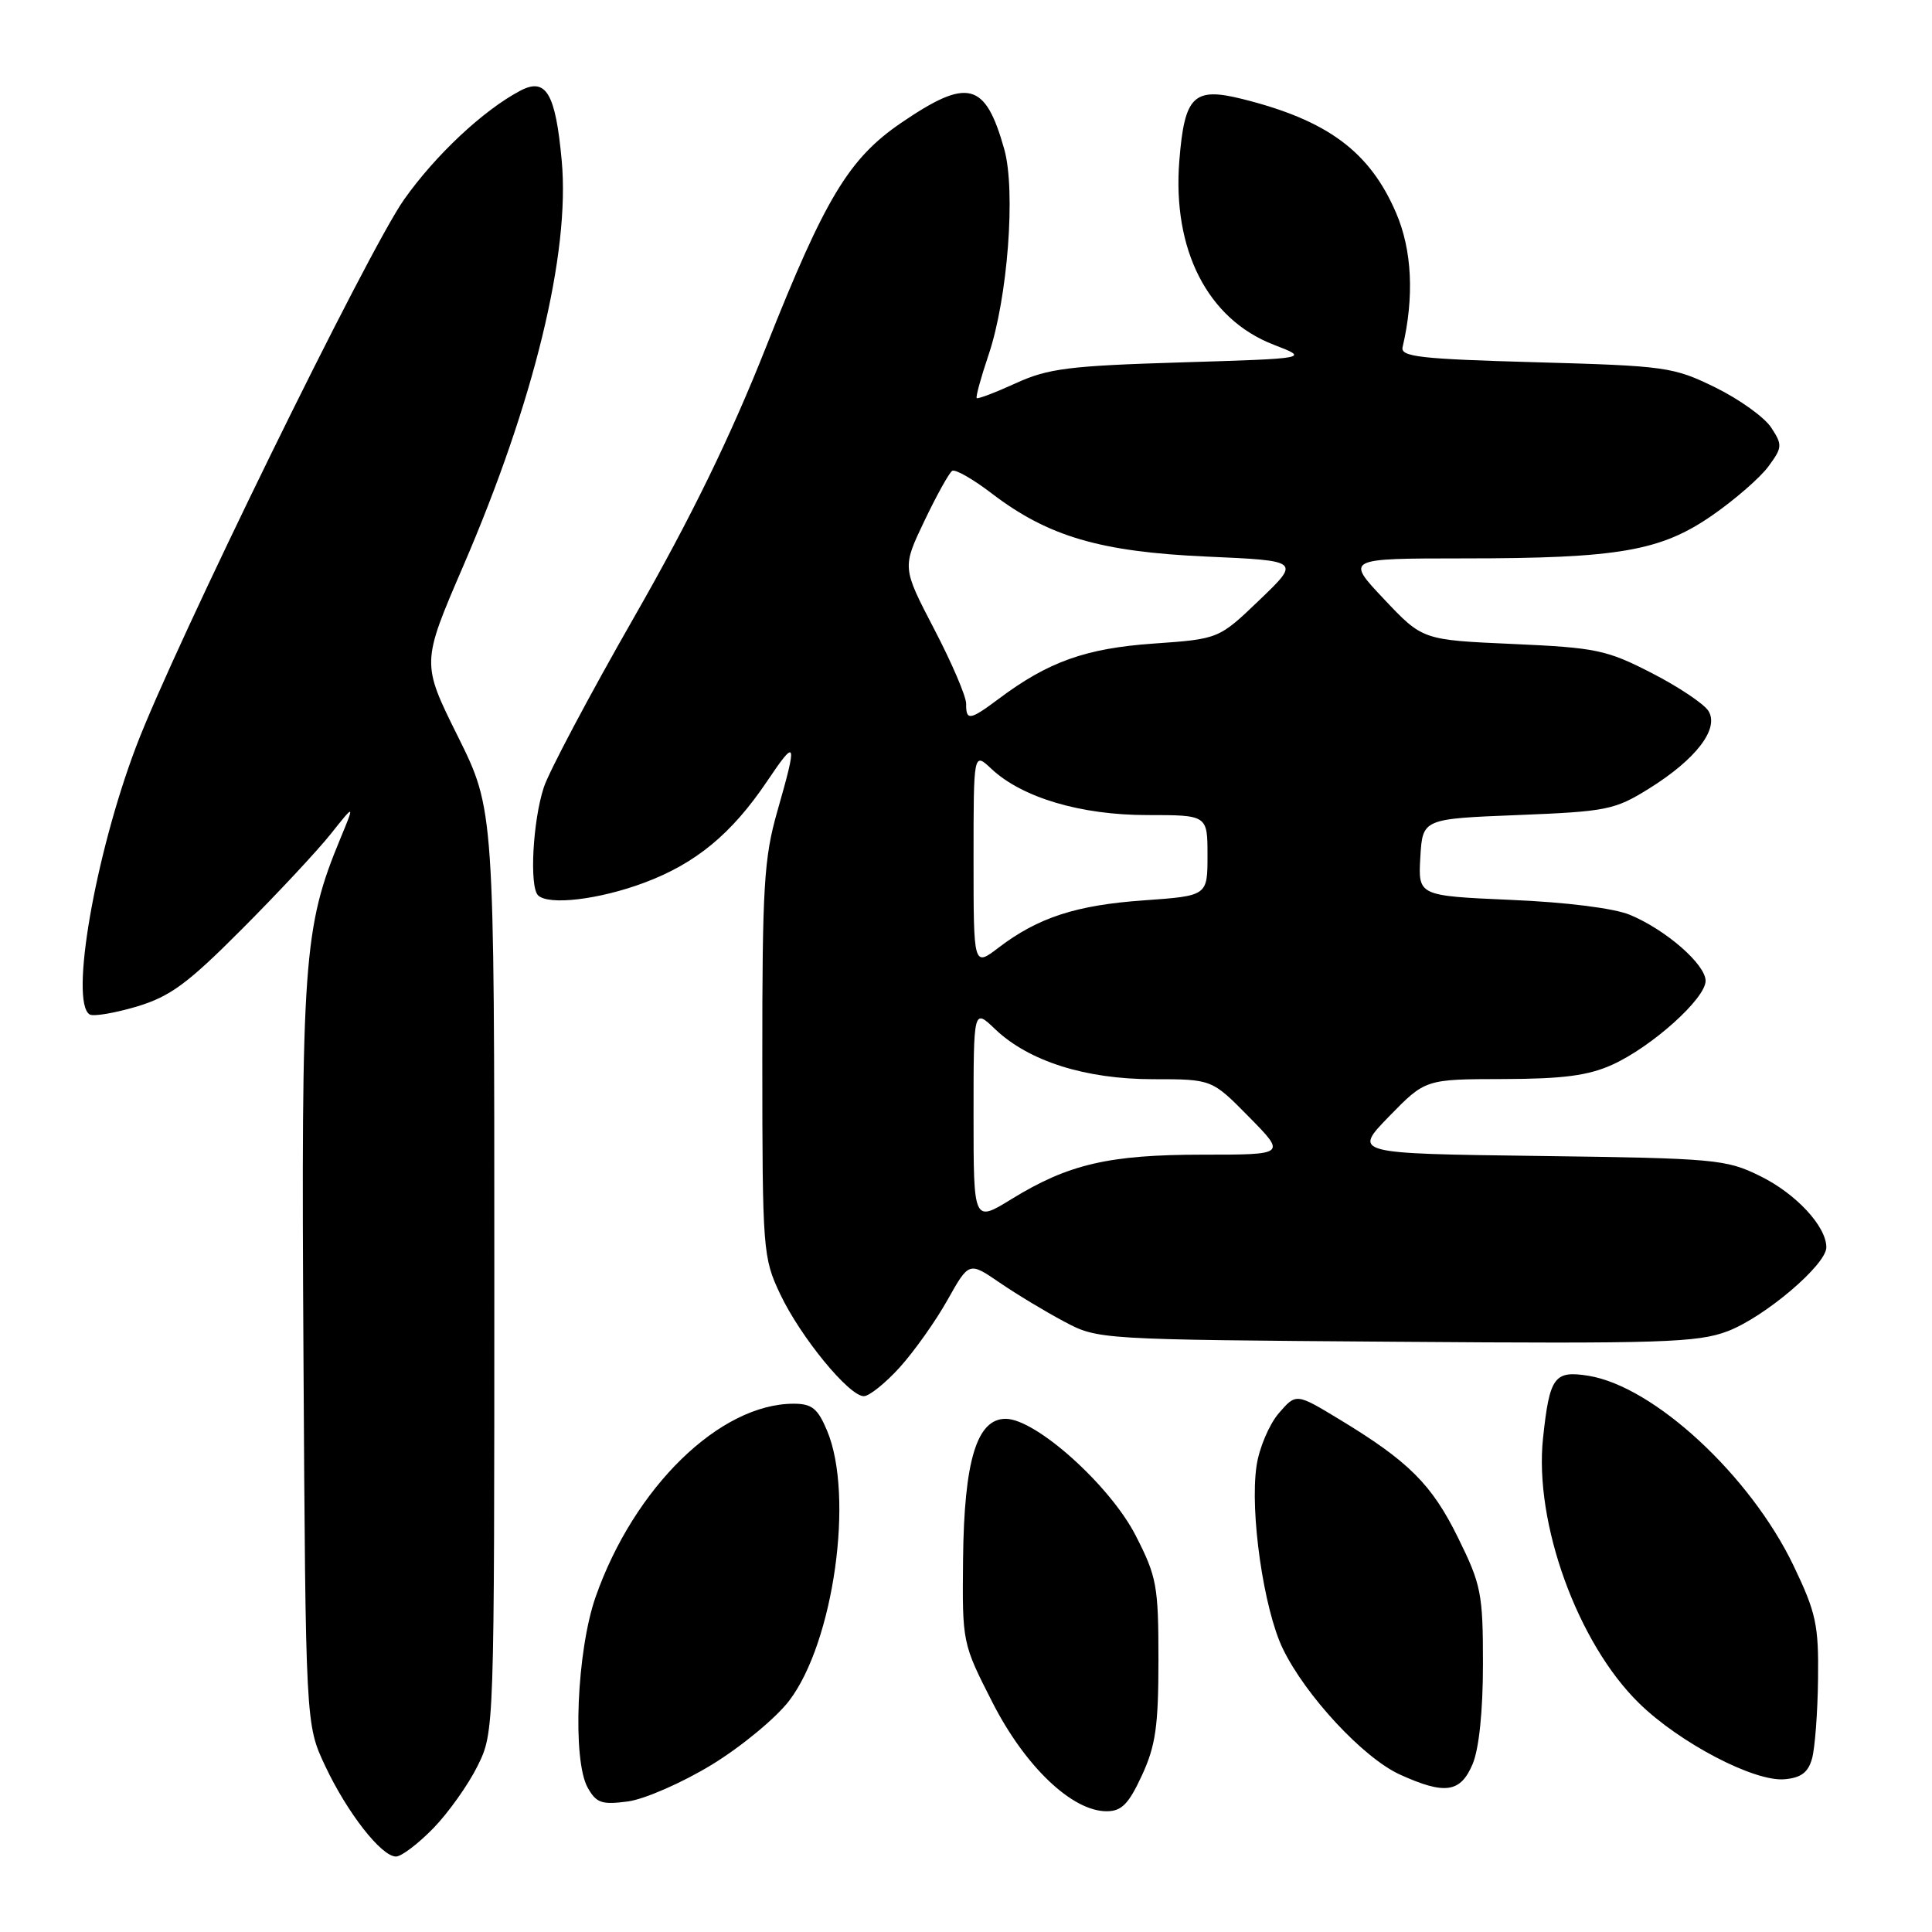 <?xml version="1.0" encoding="UTF-8" standalone="no"?>
<!DOCTYPE svg PUBLIC "-//W3C//DTD SVG 1.1//EN" "http://www.w3.org/Graphics/SVG/1.1/DTD/svg11.dtd" >
<svg xmlns="http://www.w3.org/2000/svg" xmlns:xlink="http://www.w3.org/1999/xlink" version="1.1" viewBox="0 0 256 256">
 <g >
 <path fill="currentColor"
d=" M 57.42 242.25 C 59.42 240.19 62.06 236.47 63.28 234.00 C 65.50 229.50 65.50 229.50 65.50 168.41 C 65.50 107.31 65.50 107.31 60.67 97.58 C 55.84 87.86 55.84 87.86 61.37 75.03 C 70.77 53.24 75.56 33.55 74.43 21.28 C 73.61 12.34 72.35 10.21 68.92 12.03 C 64.04 14.61 57.72 20.53 53.54 26.44 C 48.77 33.17 23.03 85.71 18.03 98.94 C 12.60 113.26 9.22 132.78 11.88 134.42 C 12.36 134.72 15.15 134.25 18.07 133.39 C 22.52 132.06 24.81 130.39 32.02 123.15 C 36.77 118.39 42.08 112.70 43.83 110.50 C 47.01 106.50 47.01 106.50 45.11 111.09 C 40.20 122.94 39.90 127.19 40.21 179.50 C 40.50 228.50 40.50 228.50 43.09 234.00 C 46.02 240.22 50.54 246.00 52.47 246.00 C 53.19 246.00 55.41 244.31 57.42 242.25 Z  M 151.31 235.25 C 153.13 231.31 153.50 228.70 153.50 219.93 C 153.50 210.14 153.28 208.92 150.48 203.46 C 147.08 196.82 137.26 188.00 133.25 188.00 C 129.43 188.00 127.75 193.55 127.61 206.61 C 127.50 217.69 127.51 217.74 131.50 225.57 C 135.83 234.07 142.05 240.00 146.63 240.00 C 148.62 240.00 149.55 239.05 151.31 235.25 Z  M 94.32 233.83 C 98.22 231.45 102.84 227.63 104.58 225.34 C 110.47 217.60 113.20 198.20 109.60 189.59 C 108.36 186.63 107.59 186.00 105.17 186.00 C 95.38 186.00 84.03 197.07 78.93 211.58 C 76.42 218.72 75.82 233.19 77.87 236.87 C 79.02 238.92 79.74 239.16 83.21 238.70 C 85.42 238.40 90.42 236.21 94.32 233.83 Z  M 195.13 233.75 C 195.98 231.73 196.50 226.72 196.50 220.48 C 196.50 211.16 196.27 209.98 193.20 203.76 C 189.72 196.68 186.66 193.63 177.44 188.05 C 171.74 184.60 171.74 184.60 169.43 187.28 C 168.17 188.76 166.84 191.88 166.50 194.23 C 165.59 200.36 167.44 213.20 169.98 218.46 C 173.00 224.70 180.67 232.94 185.48 235.13 C 191.46 237.85 193.52 237.55 195.13 233.75 Z  M 240.11 233.00 C 240.49 231.62 240.85 226.89 240.90 222.47 C 240.99 215.31 240.64 213.69 237.66 207.47 C 231.93 195.52 219.18 183.72 210.49 182.30 C 205.95 181.57 205.33 182.41 204.46 190.56 C 203.26 201.78 209.04 217.74 217.20 225.70 C 222.57 230.95 232.46 236.12 236.46 235.76 C 238.66 235.57 239.60 234.85 240.11 233.00 Z  M 119.24 181.16 C 121.14 179.05 123.99 175.04 125.55 172.25 C 128.40 167.18 128.40 167.18 132.45 169.95 C 134.68 171.48 138.53 173.80 141.00 175.11 C 145.49 177.50 145.56 177.50 184.99 177.79 C 220.20 178.06 224.96 177.90 228.93 176.39 C 233.85 174.51 242.00 167.58 242.00 165.28 C 242.00 162.50 237.98 158.17 233.24 155.84 C 228.73 153.61 227.31 153.48 203.89 153.17 C 179.28 152.85 179.28 152.85 184.07 147.92 C 188.87 143.00 188.87 143.00 199.19 142.98 C 207.11 142.96 210.46 142.52 213.64 141.08 C 218.90 138.69 226.00 132.31 226.00 129.97 C 226.00 127.80 220.78 123.23 216.00 121.23 C 213.91 120.35 207.58 119.55 200.21 119.24 C 187.91 118.70 187.91 118.70 188.20 113.60 C 188.50 108.50 188.50 108.50 201.08 108.00 C 212.90 107.53 213.96 107.32 218.49 104.50 C 224.73 100.62 227.84 96.56 226.38 94.21 C 225.80 93.27 222.41 91.00 218.86 89.18 C 212.89 86.11 211.49 85.82 200.45 85.33 C 188.50 84.80 188.50 84.80 183.40 79.40 C 178.30 74.00 178.30 74.00 193.90 73.99 C 214.49 73.99 220.07 73.02 226.92 68.26 C 229.90 66.19 233.23 63.29 234.32 61.81 C 236.18 59.29 236.20 58.95 234.69 56.65 C 233.80 55.29 230.47 52.90 227.29 51.34 C 221.74 48.62 220.75 48.48 203.50 48.00 C 188.18 47.57 185.55 47.28 185.85 46.00 C 187.41 39.34 187.11 33.13 184.99 28.21 C 181.49 20.07 175.90 15.93 164.59 13.11 C 158.16 11.51 156.96 12.69 156.27 21.26 C 155.32 33.11 160.02 42.30 168.78 45.68 C 173.50 47.50 173.50 47.50 156.50 48.02 C 141.68 48.47 138.87 48.82 134.60 50.78 C 131.90 52.01 129.57 52.90 129.42 52.75 C 129.27 52.60 129.98 50.01 131.00 46.99 C 133.53 39.50 134.61 25.25 133.07 19.77 C 130.55 10.83 128.25 10.25 119.38 16.30 C 112.50 21.00 109.32 26.26 101.56 45.84 C 96.79 57.89 91.57 68.59 84.04 81.75 C 78.14 92.06 72.75 102.22 72.06 104.32 C 70.60 108.75 70.13 117.46 71.29 118.63 C 72.67 120.00 79.37 119.21 85.38 116.96 C 92.20 114.41 96.94 110.49 101.61 103.57 C 105.56 97.70 105.69 98.09 103.00 107.50 C 101.23 113.69 101.00 117.47 101.01 140.50 C 101.02 165.77 101.09 166.64 103.39 171.50 C 106.08 177.17 112.50 185.00 114.46 185.00 C 115.18 185.00 117.33 183.27 119.24 181.16 Z  M 129.00 147.80 C 129.00 133.63 129.00 133.63 131.84 136.35 C 136.29 140.61 143.83 143.00 152.80 143.00 C 160.58 143.00 160.58 143.00 165.50 148.00 C 170.42 153.00 170.42 153.00 159.37 153.00 C 146.94 153.00 141.57 154.25 134.04 158.88 C 129.00 161.98 129.00 161.98 129.00 147.80 Z  M 129.00 113.88 C 129.00 99.65 129.00 99.65 131.36 101.87 C 135.43 105.69 143.20 108.00 152.01 108.00 C 160.00 108.00 160.00 108.00 160.00 113.35 C 160.00 118.70 160.00 118.70 151.60 119.30 C 142.60 119.93 137.56 121.57 132.30 125.58 C 129.00 128.10 129.00 128.10 129.00 113.88 Z  M 128.02 93.25 C 128.03 92.29 126.12 87.83 123.78 83.35 C 119.54 75.20 119.54 75.20 122.49 69.02 C 124.11 65.63 125.77 62.64 126.17 62.39 C 126.58 62.14 128.94 63.49 131.42 65.39 C 138.90 71.10 145.79 73.12 159.90 73.75 C 172.31 74.30 172.31 74.30 166.90 79.49 C 161.50 84.67 161.50 84.67 152.81 85.28 C 143.86 85.91 138.88 87.69 132.32 92.61 C 128.51 95.46 127.99 95.54 128.02 93.25 Z "/>
</g>
</svg>